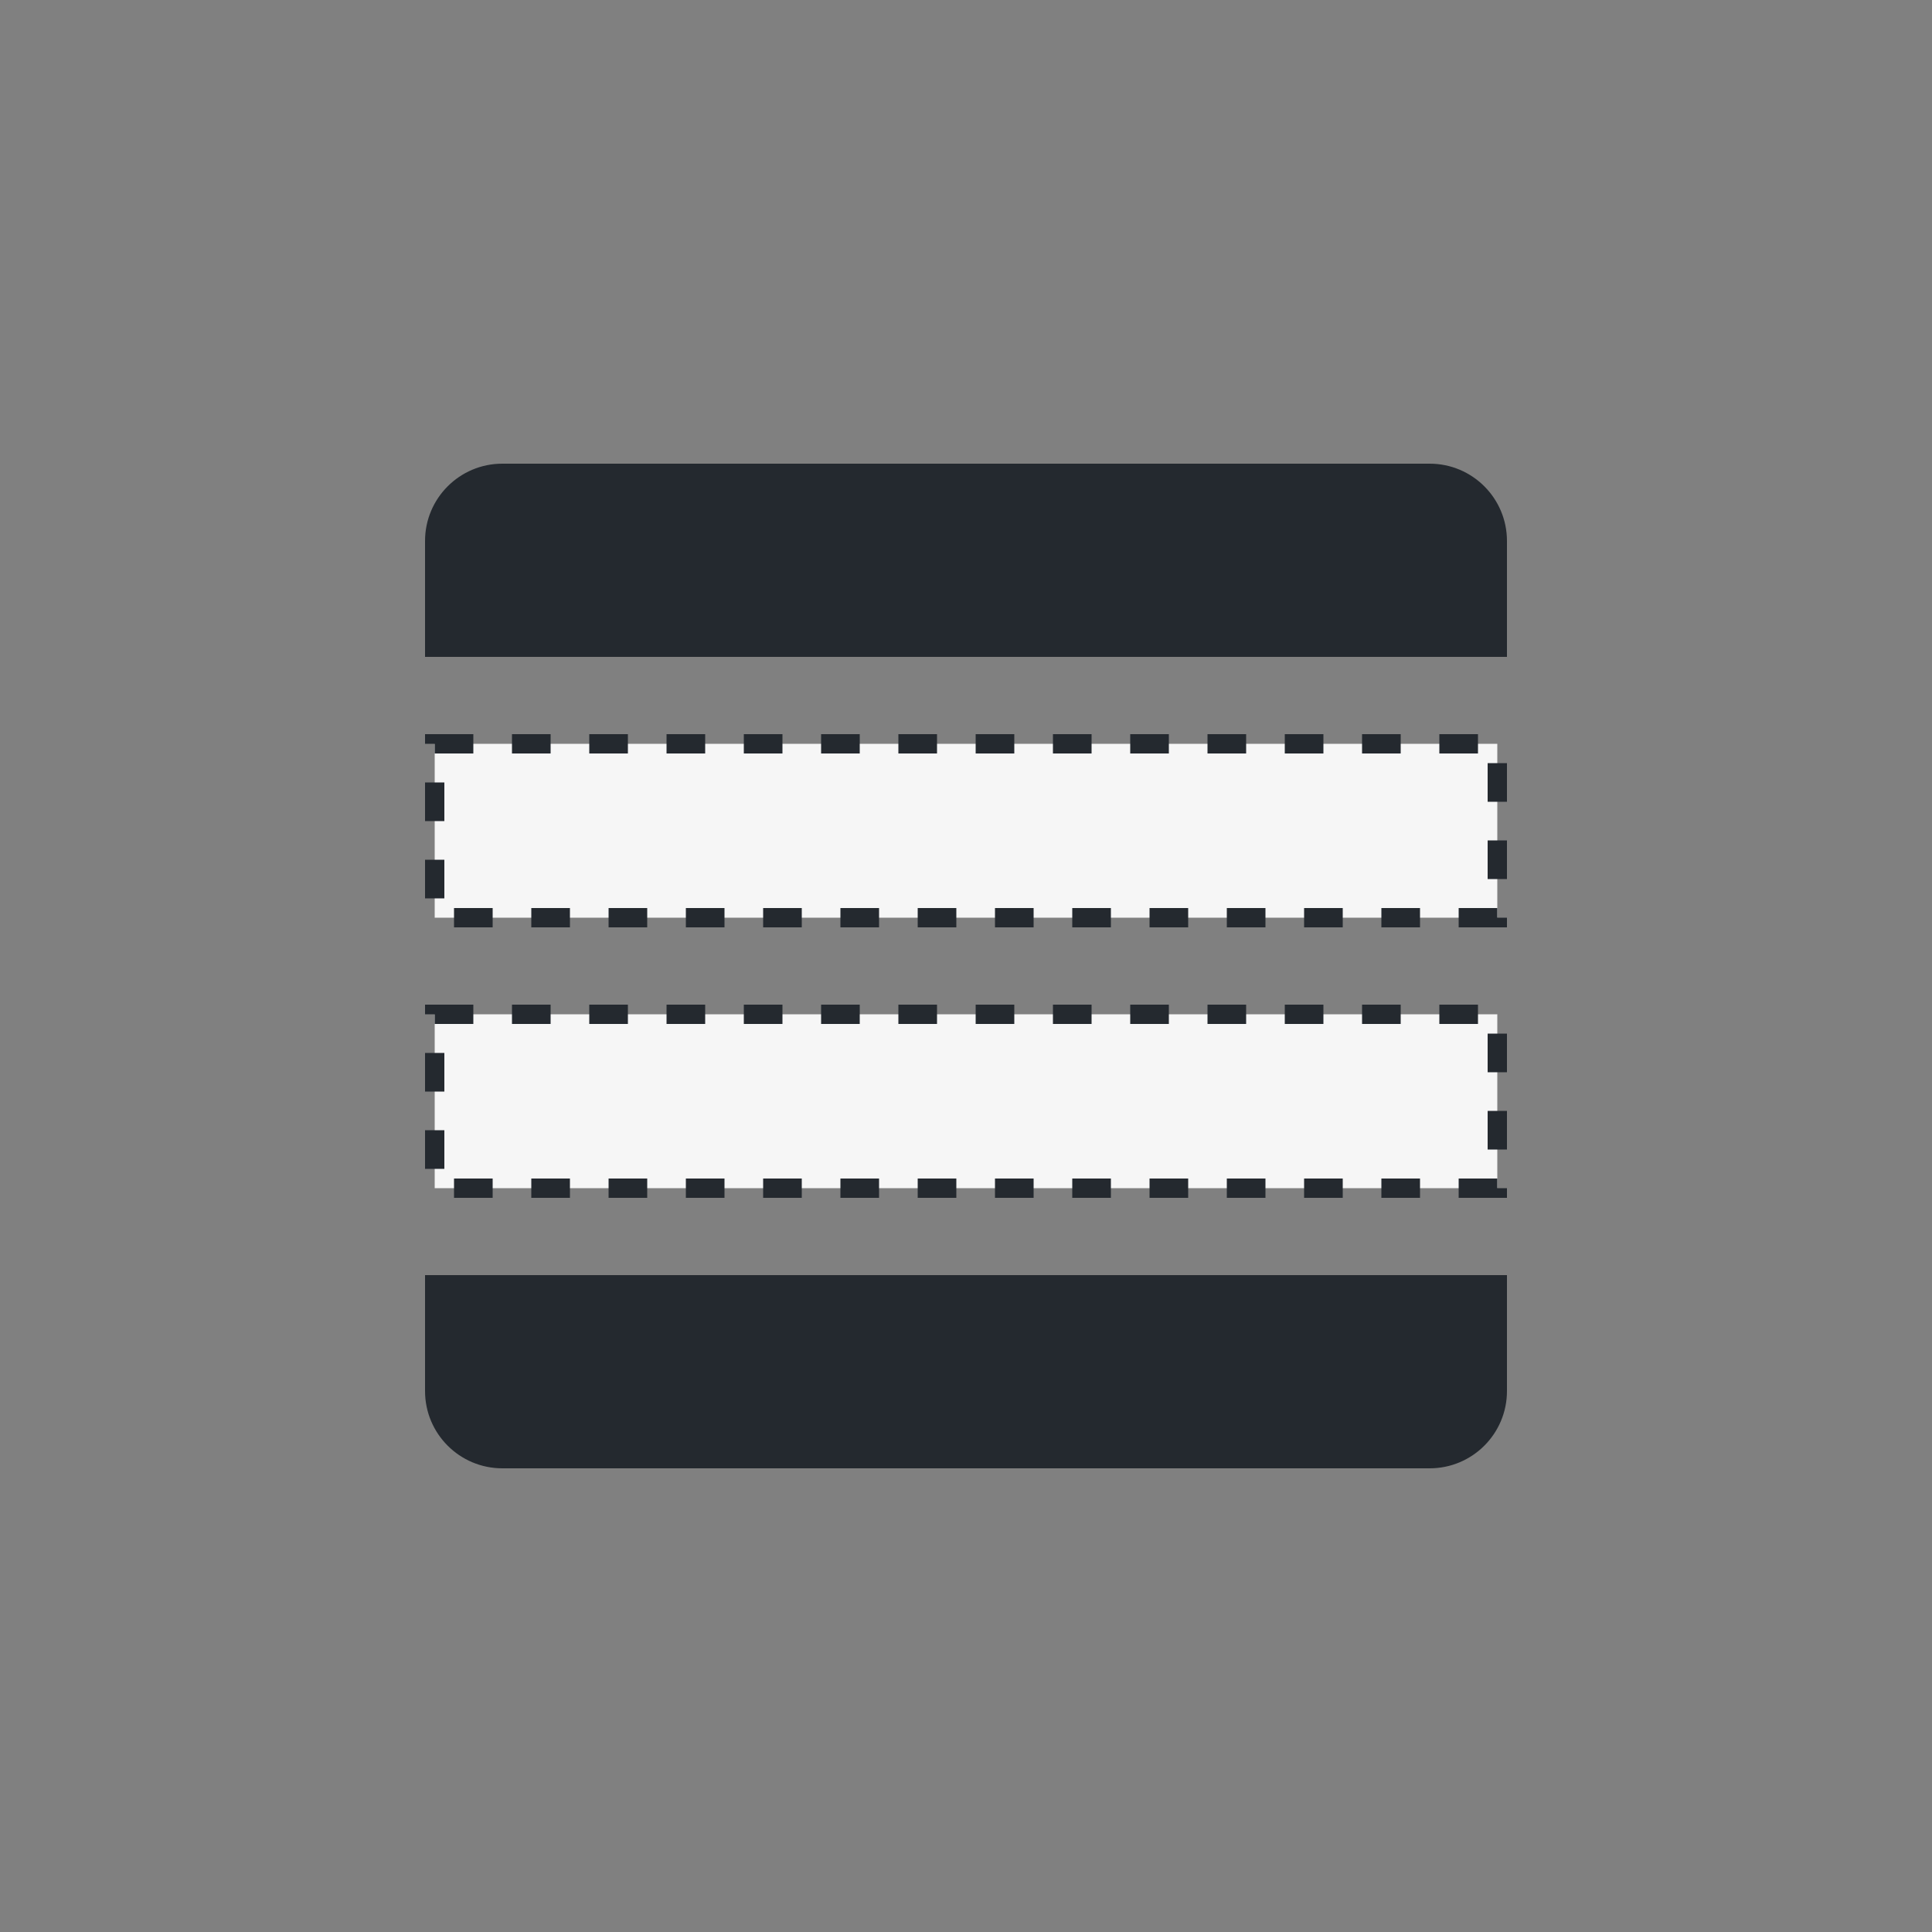 <svg width="200" height="200" viewBox="0 0 200 200" fill="none" xmlns="http://www.w3.org/2000/svg">
<rect x="0" y="0" width="200" height="200" fill="#808080" stroke="none"/>
<path d="M44 132H156V144C156 148.418 152.418 152 148 152H52C47.582 152 44 148.418 44 144V132Z" fill="#24292F"/>
<path d="M44 56C44 51.582 47.582 48 52 48H148C152.418 48 156 51.582 156 56V68H44V56Z" fill="#24292F"/>
<rect x="45" y="105" width="110" height="18" fill="#F6F6F6" stroke="#24292F" stroke-width="2" stroke-dasharray="4 4"/>
<rect x="45" y="77" width="110" height="18" fill="#F6F6F6" stroke="#24292F" stroke-width="2" stroke-dasharray="4 4"/>
</svg>
